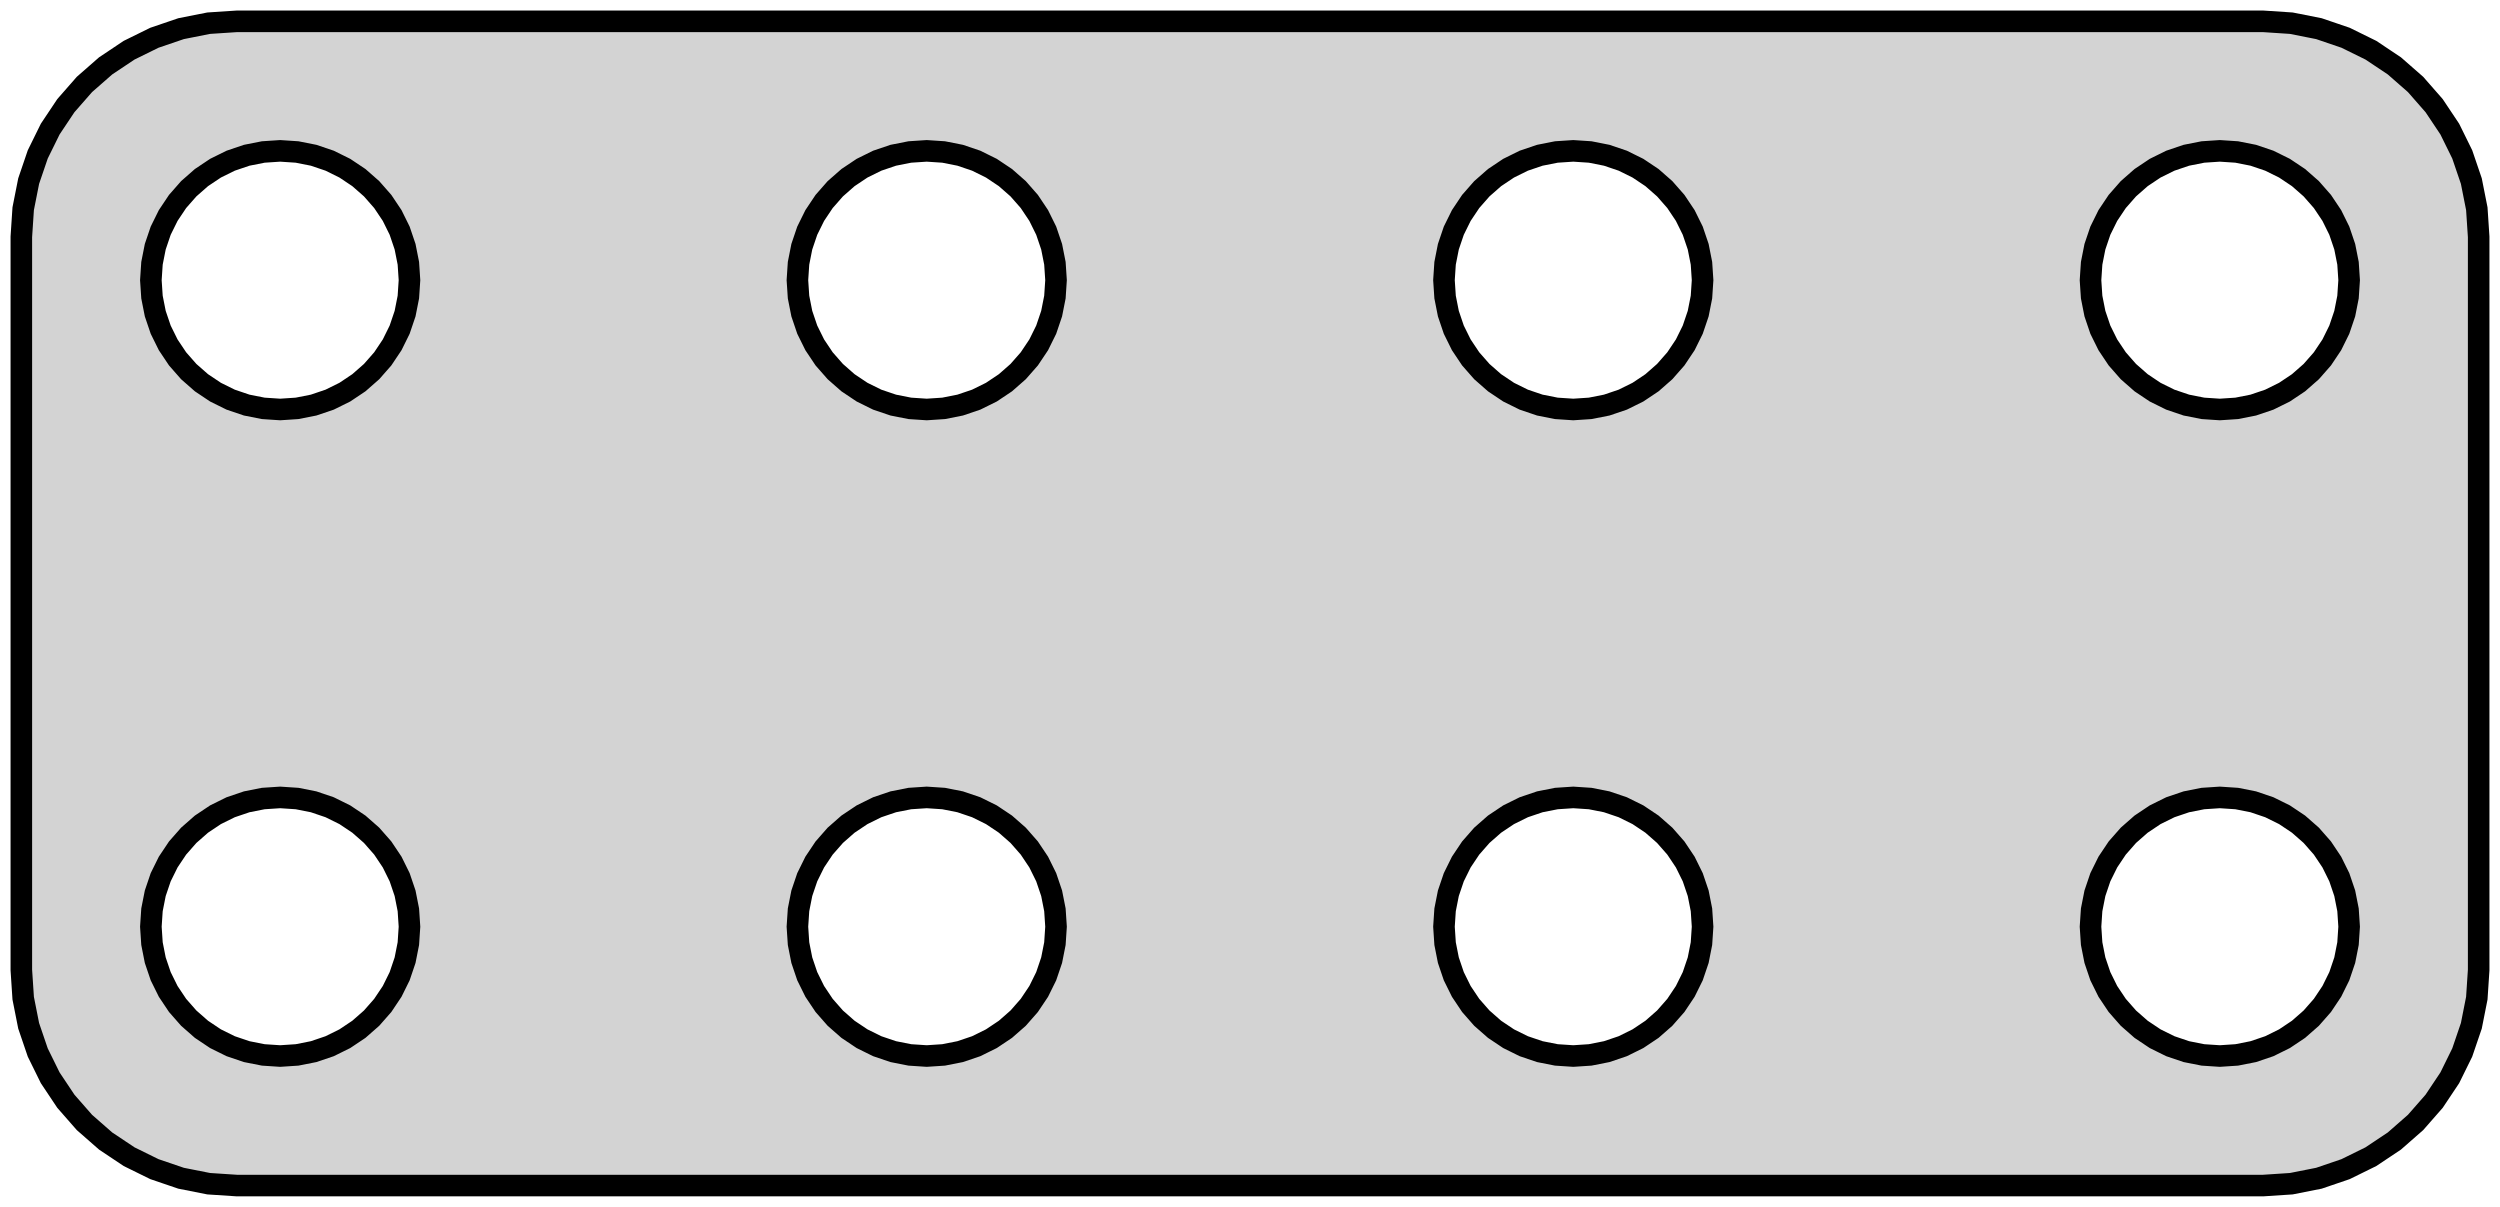 <?xml version="1.0" standalone="no"?>
<!DOCTYPE svg PUBLIC "-//W3C//DTD SVG 1.1//EN" "http://www.w3.org/Graphics/SVG/1.1/DTD/svg11.dtd">
<svg width="58mm" height="28mm" viewBox="1 -29 58 28" xmlns="http://www.w3.org/2000/svg" version="1.1">
<title>OpenSCAD Model</title>
<path d="
M 54.158,-1.538 L 54.799,-1.665 L 55.418,-1.876 L 56.005,-2.165 L 56.549,-2.528 L 57.041,-2.959
 L 57.472,-3.451 L 57.835,-3.995 L 58.124,-4.582 L 58.335,-5.201 L 58.462,-5.842 L 58.505,-6.495
 L 58.505,-23.505 L 58.462,-24.158 L 58.335,-24.799 L 58.124,-25.418 L 57.835,-26.005 L 57.472,-26.549
 L 57.041,-27.041 L 56.549,-27.472 L 56.005,-27.835 L 55.418,-28.124 L 54.799,-28.335 L 54.158,-28.462
 L 53.505,-28.505 L 6.495,-28.505 L 5.842,-28.462 L 5.201,-28.335 L 4.582,-28.124 L 3.995,-27.835
 L 3.451,-27.472 L 2.959,-27.041 L 2.528,-26.549 L 2.165,-26.005 L 1.876,-25.418 L 1.665,-24.799
 L 1.538,-24.158 L 1.495,-23.505 L 1.495,-6.495 L 1.538,-5.842 L 1.665,-5.201 L 1.876,-4.582
 L 2.165,-3.995 L 2.528,-3.451 L 2.959,-2.959 L 3.451,-2.528 L 3.995,-2.165 L 4.582,-1.876
 L 5.201,-1.665 L 5.842,-1.538 L 6.495,-1.495 L 53.505,-1.495 z
M 22.108,-19.526 L 21.724,-19.602 L 21.352,-19.728 L 21,-19.902 L 20.674,-20.12 L 20.379,-20.379
 L 20.12,-20.674 L 19.902,-21 L 19.728,-21.352 L 19.602,-21.724 L 19.526,-22.108 L 19.5,-22.5
 L 19.526,-22.892 L 19.602,-23.276 L 19.728,-23.648 L 19.902,-24 L 20.12,-24.326 L 20.379,-24.621
 L 20.674,-24.88 L 21,-25.098 L 21.352,-25.272 L 21.724,-25.398 L 22.108,-25.474 L 22.5,-25.5
 L 22.892,-25.474 L 23.276,-25.398 L 23.648,-25.272 L 24,-25.098 L 24.326,-24.88 L 24.621,-24.621
 L 24.88,-24.326 L 25.098,-24 L 25.272,-23.648 L 25.398,-23.276 L 25.474,-22.892 L 25.5,-22.5
 L 25.474,-22.108 L 25.398,-21.724 L 25.272,-21.352 L 25.098,-21 L 24.88,-20.674 L 24.621,-20.379
 L 24.326,-20.12 L 24,-19.902 L 23.648,-19.728 L 23.276,-19.602 L 22.892,-19.526 L 22.5,-19.5
 z
M 52.108,-19.526 L 51.724,-19.602 L 51.352,-19.728 L 51,-19.902 L 50.674,-20.12 L 50.379,-20.379
 L 50.12,-20.674 L 49.902,-21 L 49.728,-21.352 L 49.602,-21.724 L 49.526,-22.108 L 49.5,-22.5
 L 49.526,-22.892 L 49.602,-23.276 L 49.728,-23.648 L 49.902,-24 L 50.12,-24.326 L 50.379,-24.621
 L 50.674,-24.88 L 51,-25.098 L 51.352,-25.272 L 51.724,-25.398 L 52.108,-25.474 L 52.5,-25.5
 L 52.892,-25.474 L 53.276,-25.398 L 53.648,-25.272 L 54,-25.098 L 54.326,-24.88 L 54.621,-24.621
 L 54.88,-24.326 L 55.098,-24 L 55.272,-23.648 L 55.398,-23.276 L 55.474,-22.892 L 55.5,-22.5
 L 55.474,-22.108 L 55.398,-21.724 L 55.272,-21.352 L 55.098,-21 L 54.88,-20.674 L 54.621,-20.379
 L 54.326,-20.12 L 54,-19.902 L 53.648,-19.728 L 53.276,-19.602 L 52.892,-19.526 L 52.5,-19.5
 z
M 37.108,-19.526 L 36.724,-19.602 L 36.352,-19.728 L 36,-19.902 L 35.674,-20.12 L 35.379,-20.379
 L 35.12,-20.674 L 34.902,-21 L 34.728,-21.352 L 34.602,-21.724 L 34.526,-22.108 L 34.5,-22.5
 L 34.526,-22.892 L 34.602,-23.276 L 34.728,-23.648 L 34.902,-24 L 35.12,-24.326 L 35.379,-24.621
 L 35.674,-24.88 L 36,-25.098 L 36.352,-25.272 L 36.724,-25.398 L 37.108,-25.474 L 37.5,-25.5
 L 37.892,-25.474 L 38.276,-25.398 L 38.648,-25.272 L 39,-25.098 L 39.326,-24.88 L 39.621,-24.621
 L 39.88,-24.326 L 40.098,-24 L 40.272,-23.648 L 40.398,-23.276 L 40.474,-22.892 L 40.5,-22.5
 L 40.474,-22.108 L 40.398,-21.724 L 40.272,-21.352 L 40.098,-21 L 39.88,-20.674 L 39.621,-20.379
 L 39.326,-20.12 L 39,-19.902 L 38.648,-19.728 L 38.276,-19.602 L 37.892,-19.526 L 37.5,-19.5
 z
M 7.108,-19.526 L 6.724,-19.602 L 6.352,-19.728 L 6,-19.902 L 5.674,-20.12 L 5.379,-20.379
 L 5.12,-20.674 L 4.902,-21 L 4.728,-21.352 L 4.602,-21.724 L 4.526,-22.108 L 4.5,-22.5
 L 4.526,-22.892 L 4.602,-23.276 L 4.728,-23.648 L 4.902,-24 L 5.12,-24.326 L 5.379,-24.621
 L 5.674,-24.88 L 6,-25.098 L 6.352,-25.272 L 6.724,-25.398 L 7.108,-25.474 L 7.5,-25.5
 L 7.892,-25.474 L 8.276,-25.398 L 8.648,-25.272 L 9,-25.098 L 9.326,-24.88 L 9.621,-24.621
 L 9.88,-24.326 L 10.098,-24 L 10.272,-23.648 L 10.398,-23.276 L 10.474,-22.892 L 10.5,-22.5
 L 10.474,-22.108 L 10.398,-21.724 L 10.272,-21.352 L 10.098,-21 L 9.88,-20.674 L 9.621,-20.379
 L 9.326,-20.12 L 9,-19.902 L 8.648,-19.728 L 8.276,-19.602 L 7.892,-19.526 L 7.5,-19.5
 z
M 7.108,-4.526 L 6.724,-4.602 L 6.352,-4.728 L 6,-4.902 L 5.674,-5.12 L 5.379,-5.379
 L 5.12,-5.674 L 4.902,-6 L 4.728,-6.352 L 4.602,-6.724 L 4.526,-7.108 L 4.5,-7.5
 L 4.526,-7.892 L 4.602,-8.276 L 4.728,-8.648 L 4.902,-9 L 5.12,-9.326 L 5.379,-9.621
 L 5.674,-9.88 L 6,-10.098 L 6.352,-10.272 L 6.724,-10.398 L 7.108,-10.474 L 7.5,-10.5
 L 7.892,-10.474 L 8.276,-10.398 L 8.648,-10.272 L 9,-10.098 L 9.326,-9.88 L 9.621,-9.621
 L 9.88,-9.326 L 10.098,-9 L 10.272,-8.648 L 10.398,-8.276 L 10.474,-7.892 L 10.5,-7.5
 L 10.474,-7.108 L 10.398,-6.724 L 10.272,-6.352 L 10.098,-6 L 9.88,-5.674 L 9.621,-5.379
 L 9.326,-5.12 L 9,-4.902 L 8.648,-4.728 L 8.276,-4.602 L 7.892,-4.526 L 7.5,-4.5
 z
M 22.108,-4.526 L 21.724,-4.602 L 21.352,-4.728 L 21,-4.902 L 20.674,-5.12 L 20.379,-5.379
 L 20.12,-5.674 L 19.902,-6 L 19.728,-6.352 L 19.602,-6.724 L 19.526,-7.108 L 19.5,-7.5
 L 19.526,-7.892 L 19.602,-8.276 L 19.728,-8.648 L 19.902,-9 L 20.12,-9.326 L 20.379,-9.621
 L 20.674,-9.88 L 21,-10.098 L 21.352,-10.272 L 21.724,-10.398 L 22.108,-10.474 L 22.5,-10.5
 L 22.892,-10.474 L 23.276,-10.398 L 23.648,-10.272 L 24,-10.098 L 24.326,-9.88 L 24.621,-9.621
 L 24.88,-9.326 L 25.098,-9 L 25.272,-8.648 L 25.398,-8.276 L 25.474,-7.892 L 25.5,-7.5
 L 25.474,-7.108 L 25.398,-6.724 L 25.272,-6.352 L 25.098,-6 L 24.88,-5.674 L 24.621,-5.379
 L 24.326,-5.12 L 24,-4.902 L 23.648,-4.728 L 23.276,-4.602 L 22.892,-4.526 L 22.5,-4.5
 z
M 37.108,-4.526 L 36.724,-4.602 L 36.352,-4.728 L 36,-4.902 L 35.674,-5.12 L 35.379,-5.379
 L 35.12,-5.674 L 34.902,-6 L 34.728,-6.352 L 34.602,-6.724 L 34.526,-7.108 L 34.5,-7.5
 L 34.526,-7.892 L 34.602,-8.276 L 34.728,-8.648 L 34.902,-9 L 35.12,-9.326 L 35.379,-9.621
 L 35.674,-9.88 L 36,-10.098 L 36.352,-10.272 L 36.724,-10.398 L 37.108,-10.474 L 37.5,-10.5
 L 37.892,-10.474 L 38.276,-10.398 L 38.648,-10.272 L 39,-10.098 L 39.326,-9.88 L 39.621,-9.621
 L 39.88,-9.326 L 40.098,-9 L 40.272,-8.648 L 40.398,-8.276 L 40.474,-7.892 L 40.5,-7.5
 L 40.474,-7.108 L 40.398,-6.724 L 40.272,-6.352 L 40.098,-6 L 39.88,-5.674 L 39.621,-5.379
 L 39.326,-5.12 L 39,-4.902 L 38.648,-4.728 L 38.276,-4.602 L 37.892,-4.526 L 37.5,-4.5
 z
M 52.108,-4.526 L 51.724,-4.602 L 51.352,-4.728 L 51,-4.902 L 50.674,-5.12 L 50.379,-5.379
 L 50.12,-5.674 L 49.902,-6 L 49.728,-6.352 L 49.602,-6.724 L 49.526,-7.108 L 49.5,-7.5
 L 49.526,-7.892 L 49.602,-8.276 L 49.728,-8.648 L 49.902,-9 L 50.12,-9.326 L 50.379,-9.621
 L 50.674,-9.88 L 51,-10.098 L 51.352,-10.272 L 51.724,-10.398 L 52.108,-10.474 L 52.5,-10.5
 L 52.892,-10.474 L 53.276,-10.398 L 53.648,-10.272 L 54,-10.098 L 54.326,-9.88 L 54.621,-9.621
 L 54.88,-9.326 L 55.098,-9 L 55.272,-8.648 L 55.398,-8.276 L 55.474,-7.892 L 55.5,-7.5
 L 55.474,-7.108 L 55.398,-6.724 L 55.272,-6.352 L 55.098,-6 L 54.88,-5.674 L 54.621,-5.379
 L 54.326,-5.12 L 54,-4.902 L 53.648,-4.728 L 53.276,-4.602 L 52.892,-4.526 L 52.5,-4.5
 z
" stroke="black" fill="lightgray" stroke-width="0.5"/>
</svg>
